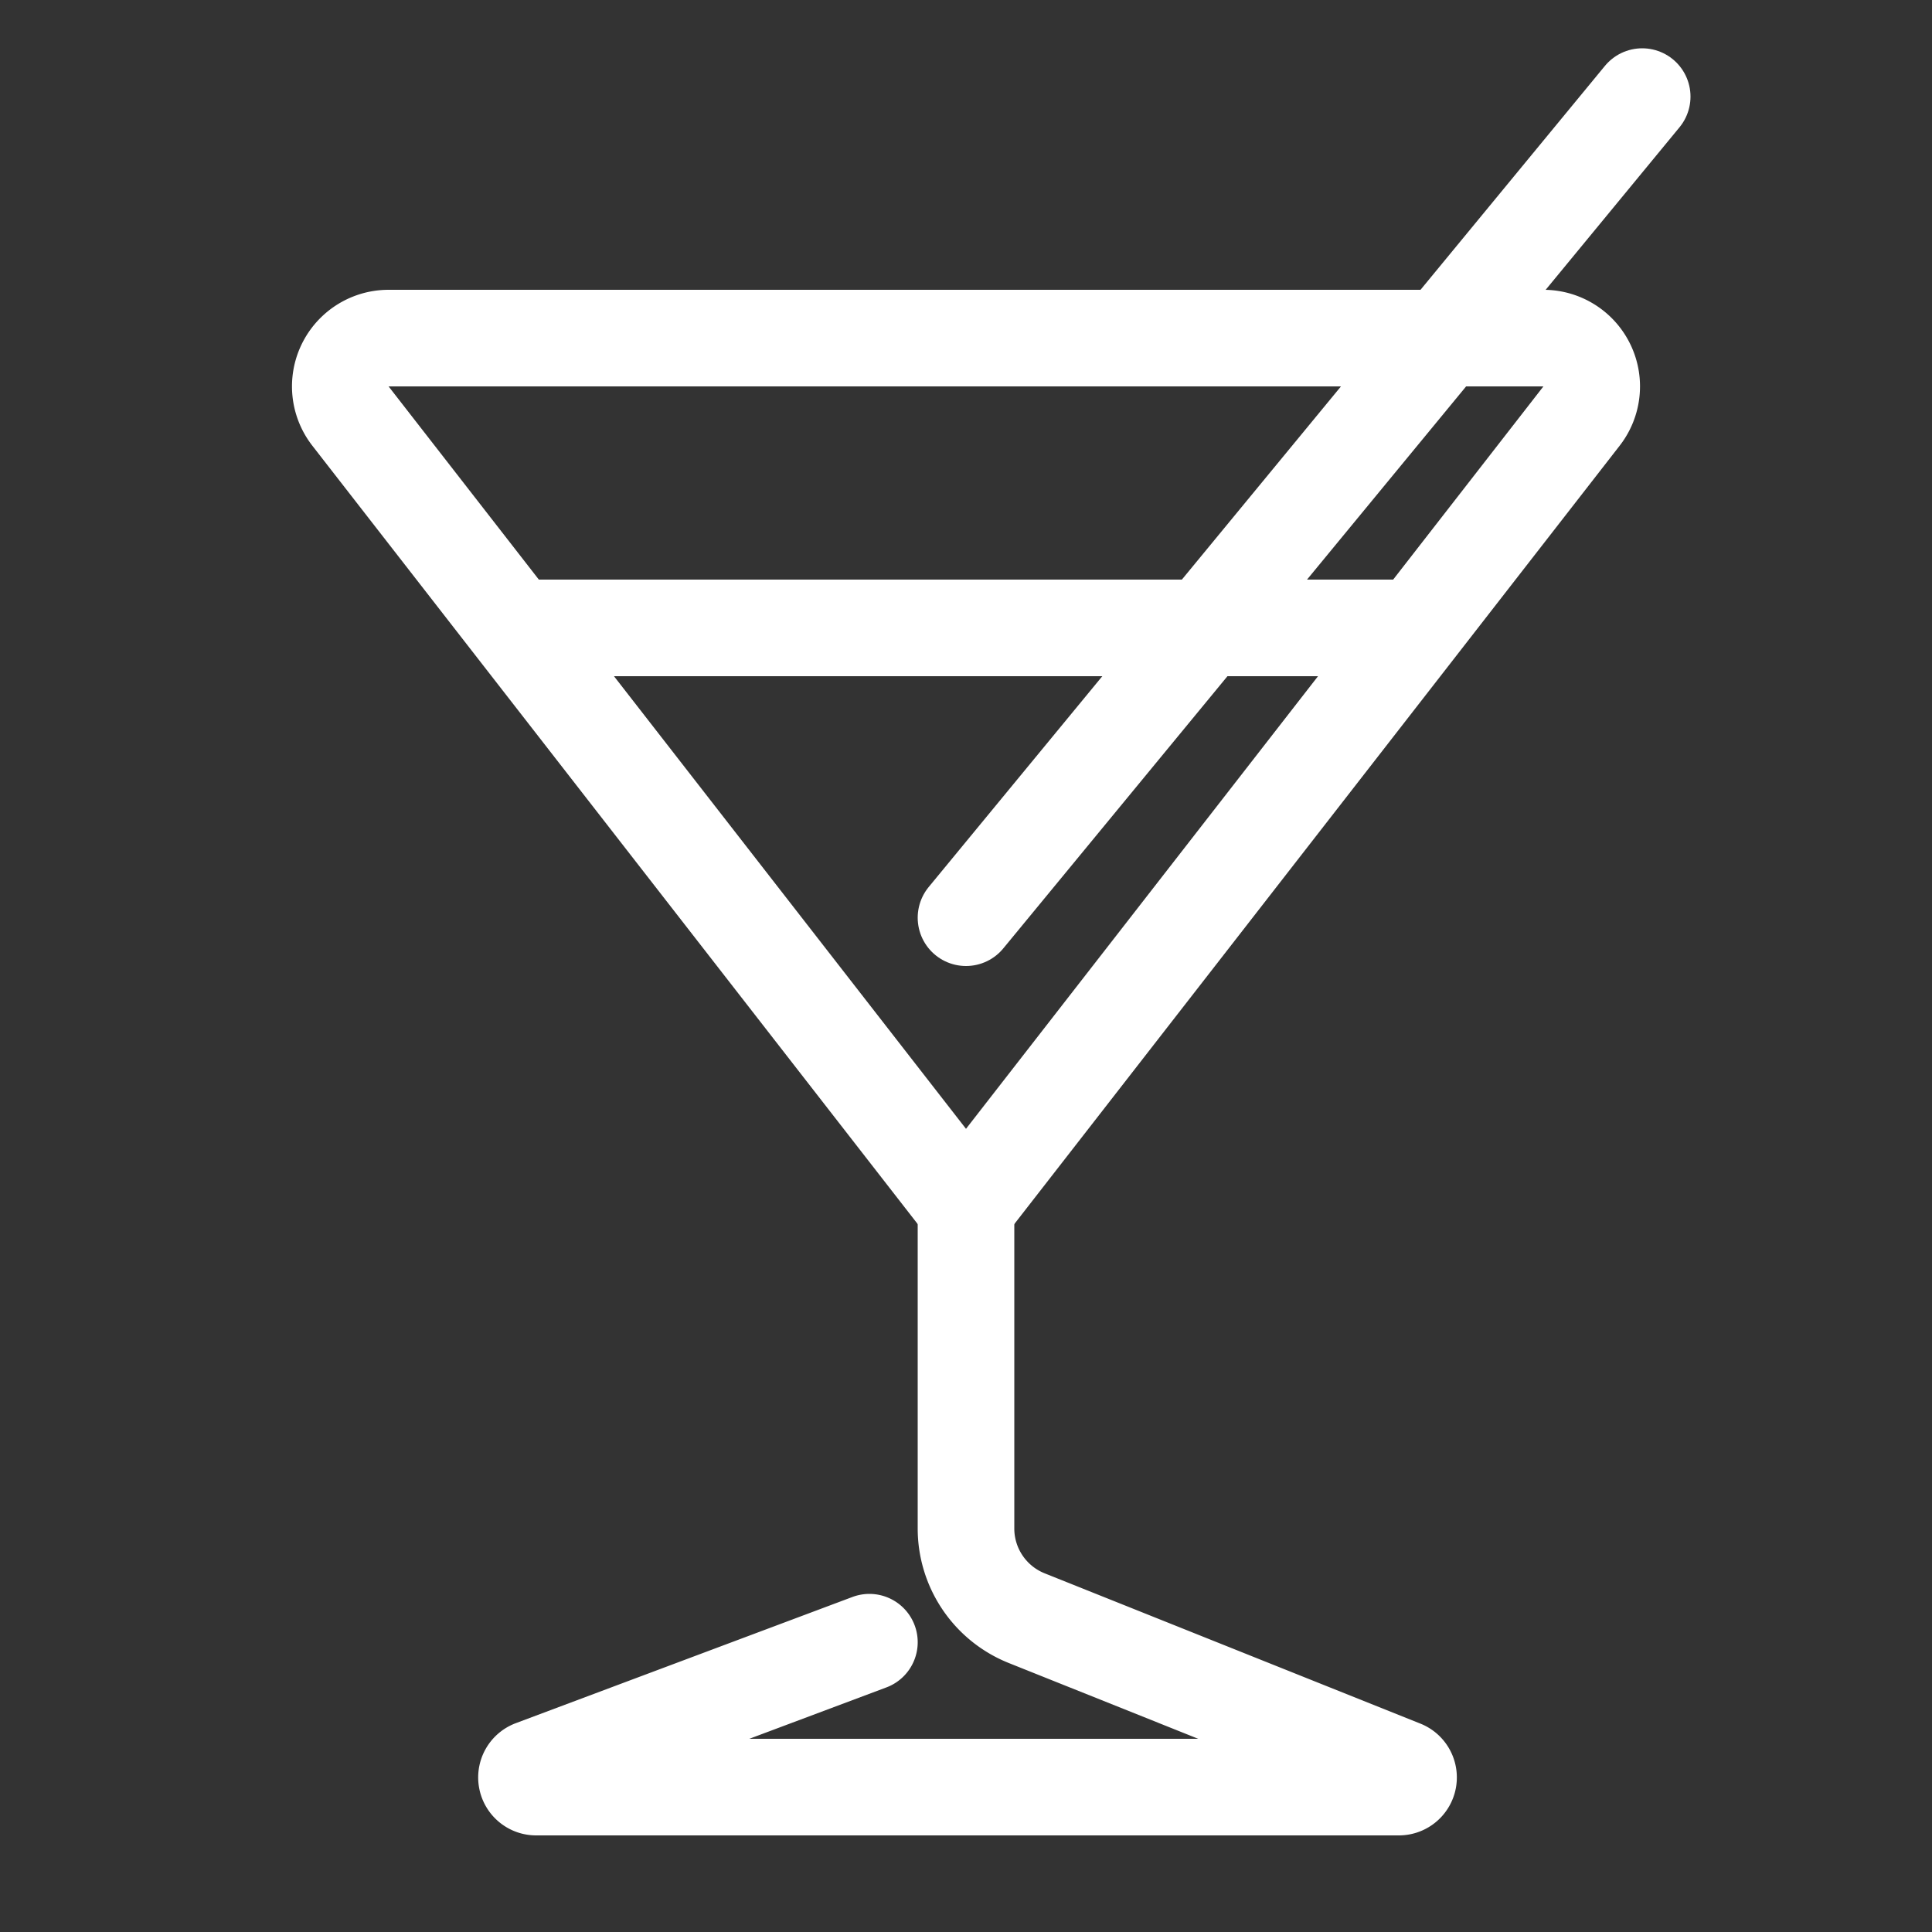 <svg width="20" height="20" xmlns="http://www.w3.org/2000/svg">
    <rect width="100%" height="100%" fill="#333333" stroke="none"/>
    <g stroke="#FFF" fill="none" fill-rule="evenodd">
        <path d="m9 17-3.484 1.306a.1.1 0 0 0 .035.194h8.93a.1.1 0 0 0 .037-.193l-3.89-1.556a1 1 0 0 1-.628-.928V12.5h0" stroke-linecap="round"/>
        <path d="M3.628 4.307 10 12.5l6.372-8.193a.5.5 0 0 0-.394-.807H4.022a.5.5 0 0 0-.394.807z"/>
        <path stroke-linecap="round" d="M5.5 6.5h9M10 9.5 17 1"/>
    </g>
</svg>
